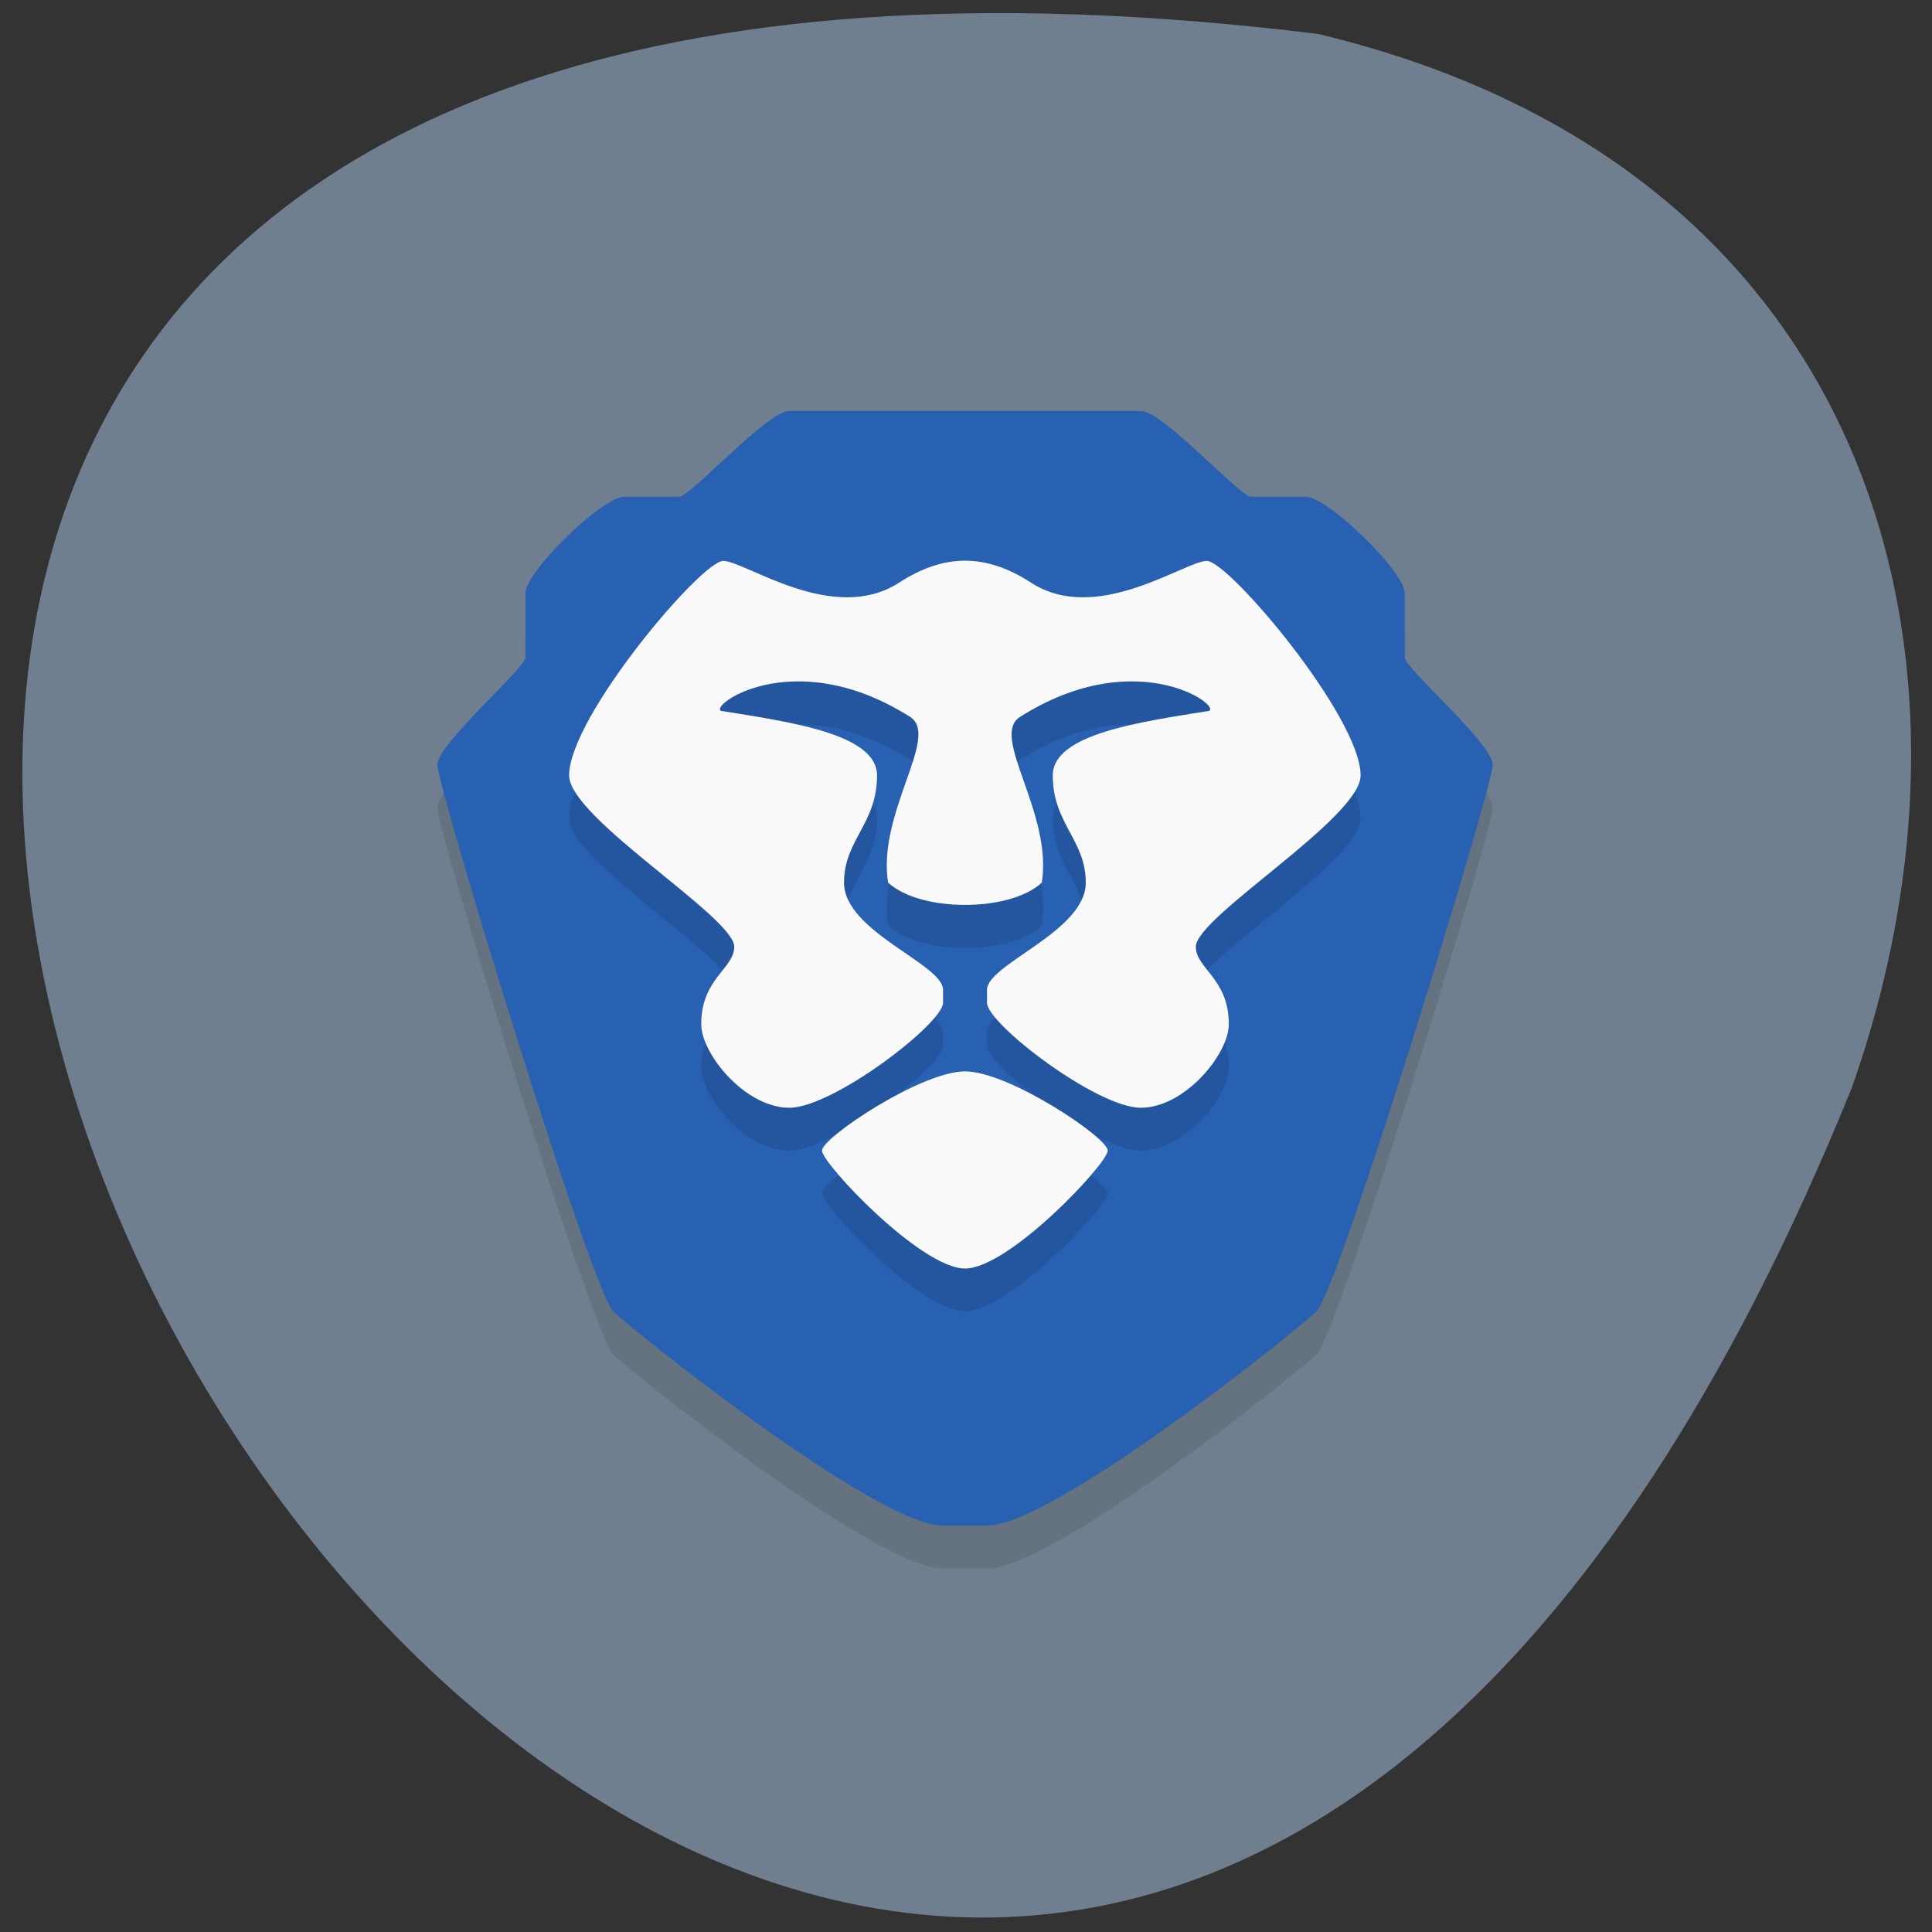<svg xmlns="http://www.w3.org/2000/svg" viewBox="0 0 24 24"><rect x="0" y="0" width="24" height="24" fill="#333333" stroke="none"/><path d="m 16.375 0.422 c -33.809 -4.168 -5.789 43.754 6.629 13.09 c 1.906 -5.387 0.254 -11.445 -6.629 -13.09" fill="#707f8f"/><path d="m 9.805 5.641 c -0.273 0 -1.23 1.063 -1.367 1.063 h -0.684 c -0.273 0 -1.227 0.934 -1.227 1.199 v 0.797 c 0 0.137 -1.086 1.066 -1.094 1.332 c -0.004 0.266 1.91 6.523 2.184 6.789 c 0.273 0.27 3.277 2.664 4.098 2.664 h 0.547 c 0.816 0 3.82 -2.395 4.094 -2.664 c 0.273 -0.266 2.191 -6.523 2.188 -6.789 c -0.008 -0.262 -1.094 -1.195 -1.094 -1.332 v -0.797 c 0 -0.266 -0.957 -1.199 -1.23 -1.199 h -0.68 c -0.137 0 -1.094 -1.063 -1.367 -1.063" fill-opacity="0.102"/><path d="m 9.805 5.105 c -0.273 0 -1.23 1.066 -1.367 1.066 h -0.684 c -0.273 0 -1.227 0.93 -1.227 1.199 v 0.797 c 0 0.133 -1.086 1.066 -1.094 1.332 c -0.004 0.266 1.91 6.523 2.184 6.789 c 0.273 0.266 3.277 2.664 4.098 2.664 h 0.547 c 0.816 0 3.82 -2.398 4.094 -2.664 c 0.273 -0.266 2.191 -6.523 2.188 -6.789 c -0.008 -0.266 -1.094 -1.199 -1.094 -1.332 v -0.797 c 0 -0.27 -0.957 -1.199 -1.23 -1.199 h -0.68 c -0.137 0 -1.094 -1.066 -1.367 -1.066" fill="#2860b2"/><path d="m 11.988 7.5 c -0.273 0 -0.543 0.09 -0.82 0.27 c -0.82 0.531 -1.91 -0.266 -2.184 -0.266 c -0.273 0 -1.914 1.938 -1.914 2.66 c 0 0.535 2.051 1.758 2.051 2.133 c 0 0.266 -0.41 0.395 -0.41 0.957 c 0 0.375 0.547 1.039 1.094 1.039 c 0.543 0 1.91 -1.047 1.91 -1.305 v -0.16 c 0 -0.32 -1.23 -0.723 -1.23 -1.332 c 0 -0.531 0.41 -0.73 0.41 -1.332 c 0 -0.516 -1.09 -0.664 -1.91 -0.797 c -0.273 0 0.82 -0.875 2.32 0.07 c 0.379 0.238 -0.41 1.188 -0.273 2.059 c 0.207 0.188 0.582 0.281 0.957 0.281 c 0.375 0 0.75 -0.094 0.953 -0.281 c 0.137 -0.871 -0.652 -1.82 -0.27 -2.059 c 1.5 -0.945 2.594 -0.07 2.32 -0.07 c -0.82 0.133 -1.914 0.281 -1.914 0.797 c 0 0.602 0.41 0.801 0.41 1.332 c 0 0.609 -1.227 1.012 -1.227 1.332 v 0.16 c -0.004 0.258 1.363 1.305 1.91 1.305 c 0.547 0 1.094 -0.664 1.094 -1.039 c 0 -0.563 -0.41 -0.691 -0.41 -0.957 c 0 -0.375 2.047 -1.598 2.047 -2.133 c 0 -0.723 -1.637 -2.66 -1.91 -2.66 c -0.273 0 -1.367 0.797 -2.184 0.266 c -0.277 -0.18 -0.547 -0.27 -0.82 -0.27 m 0 6.34 c -0.547 0 -1.777 0.824 -1.777 0.984 c 0 0.16 1.23 1.465 1.777 1.465 c 0.547 0 1.773 -1.305 1.773 -1.465 c 0 -0.16 -1.227 -0.984 -1.773 -0.984" fill-opacity="0.102"/><path d="m 11.988 6.965 c -0.273 0 -0.543 0.094 -0.82 0.273 c -0.82 0.531 -1.91 -0.27 -2.184 -0.27 c -0.273 0 -1.914 1.941 -1.914 2.664 c 0 0.531 2.051 1.758 2.051 2.129 c 0 0.27 -0.41 0.395 -0.41 0.961 c 0 0.371 0.547 1.039 1.094 1.039 c 0.543 0 1.91 -1.047 1.91 -1.305 v -0.16 c 0 -0.32 -1.23 -0.723 -1.23 -1.332 c 0 -0.531 0.41 -0.73 0.41 -1.332 c 0 -0.516 -1.09 -0.664 -1.91 -0.797 c -0.273 0 0.82 -0.879 2.32 0.07 c 0.379 0.238 -0.41 1.188 -0.273 2.059 c 0.207 0.188 0.582 0.277 0.957 0.277 c 0.375 0 0.75 -0.09 0.953 -0.277 c 0.137 -0.871 -0.652 -1.82 -0.27 -2.059 c 1.5 -0.949 2.594 -0.07 2.32 -0.07 c -0.82 0.133 -1.914 0.281 -1.914 0.797 c 0 0.602 0.41 0.801 0.41 1.332 c 0 0.609 -1.227 1.012 -1.227 1.332 v 0.16 c -0.004 0.258 1.363 1.305 1.91 1.305 c 0.547 0 1.094 -0.668 1.094 -1.039 c 0 -0.566 -0.41 -0.691 -0.41 -0.961 c 0 -0.371 2.047 -1.598 2.047 -2.129 c 0 -0.723 -1.637 -2.664 -1.91 -2.664 c -0.273 0 -1.367 0.801 -2.184 0.27 c -0.277 -0.18 -0.547 -0.273 -0.82 -0.273 m 0 6.344 c -0.547 0 -1.777 0.824 -1.777 0.984 c 0 0.16 1.23 1.465 1.777 1.465 c 0.547 0 1.773 -1.305 1.773 -1.465 c 0 -0.16 -1.227 -0.984 -1.773 -0.984" fill="#f9f9f9"/></svg>